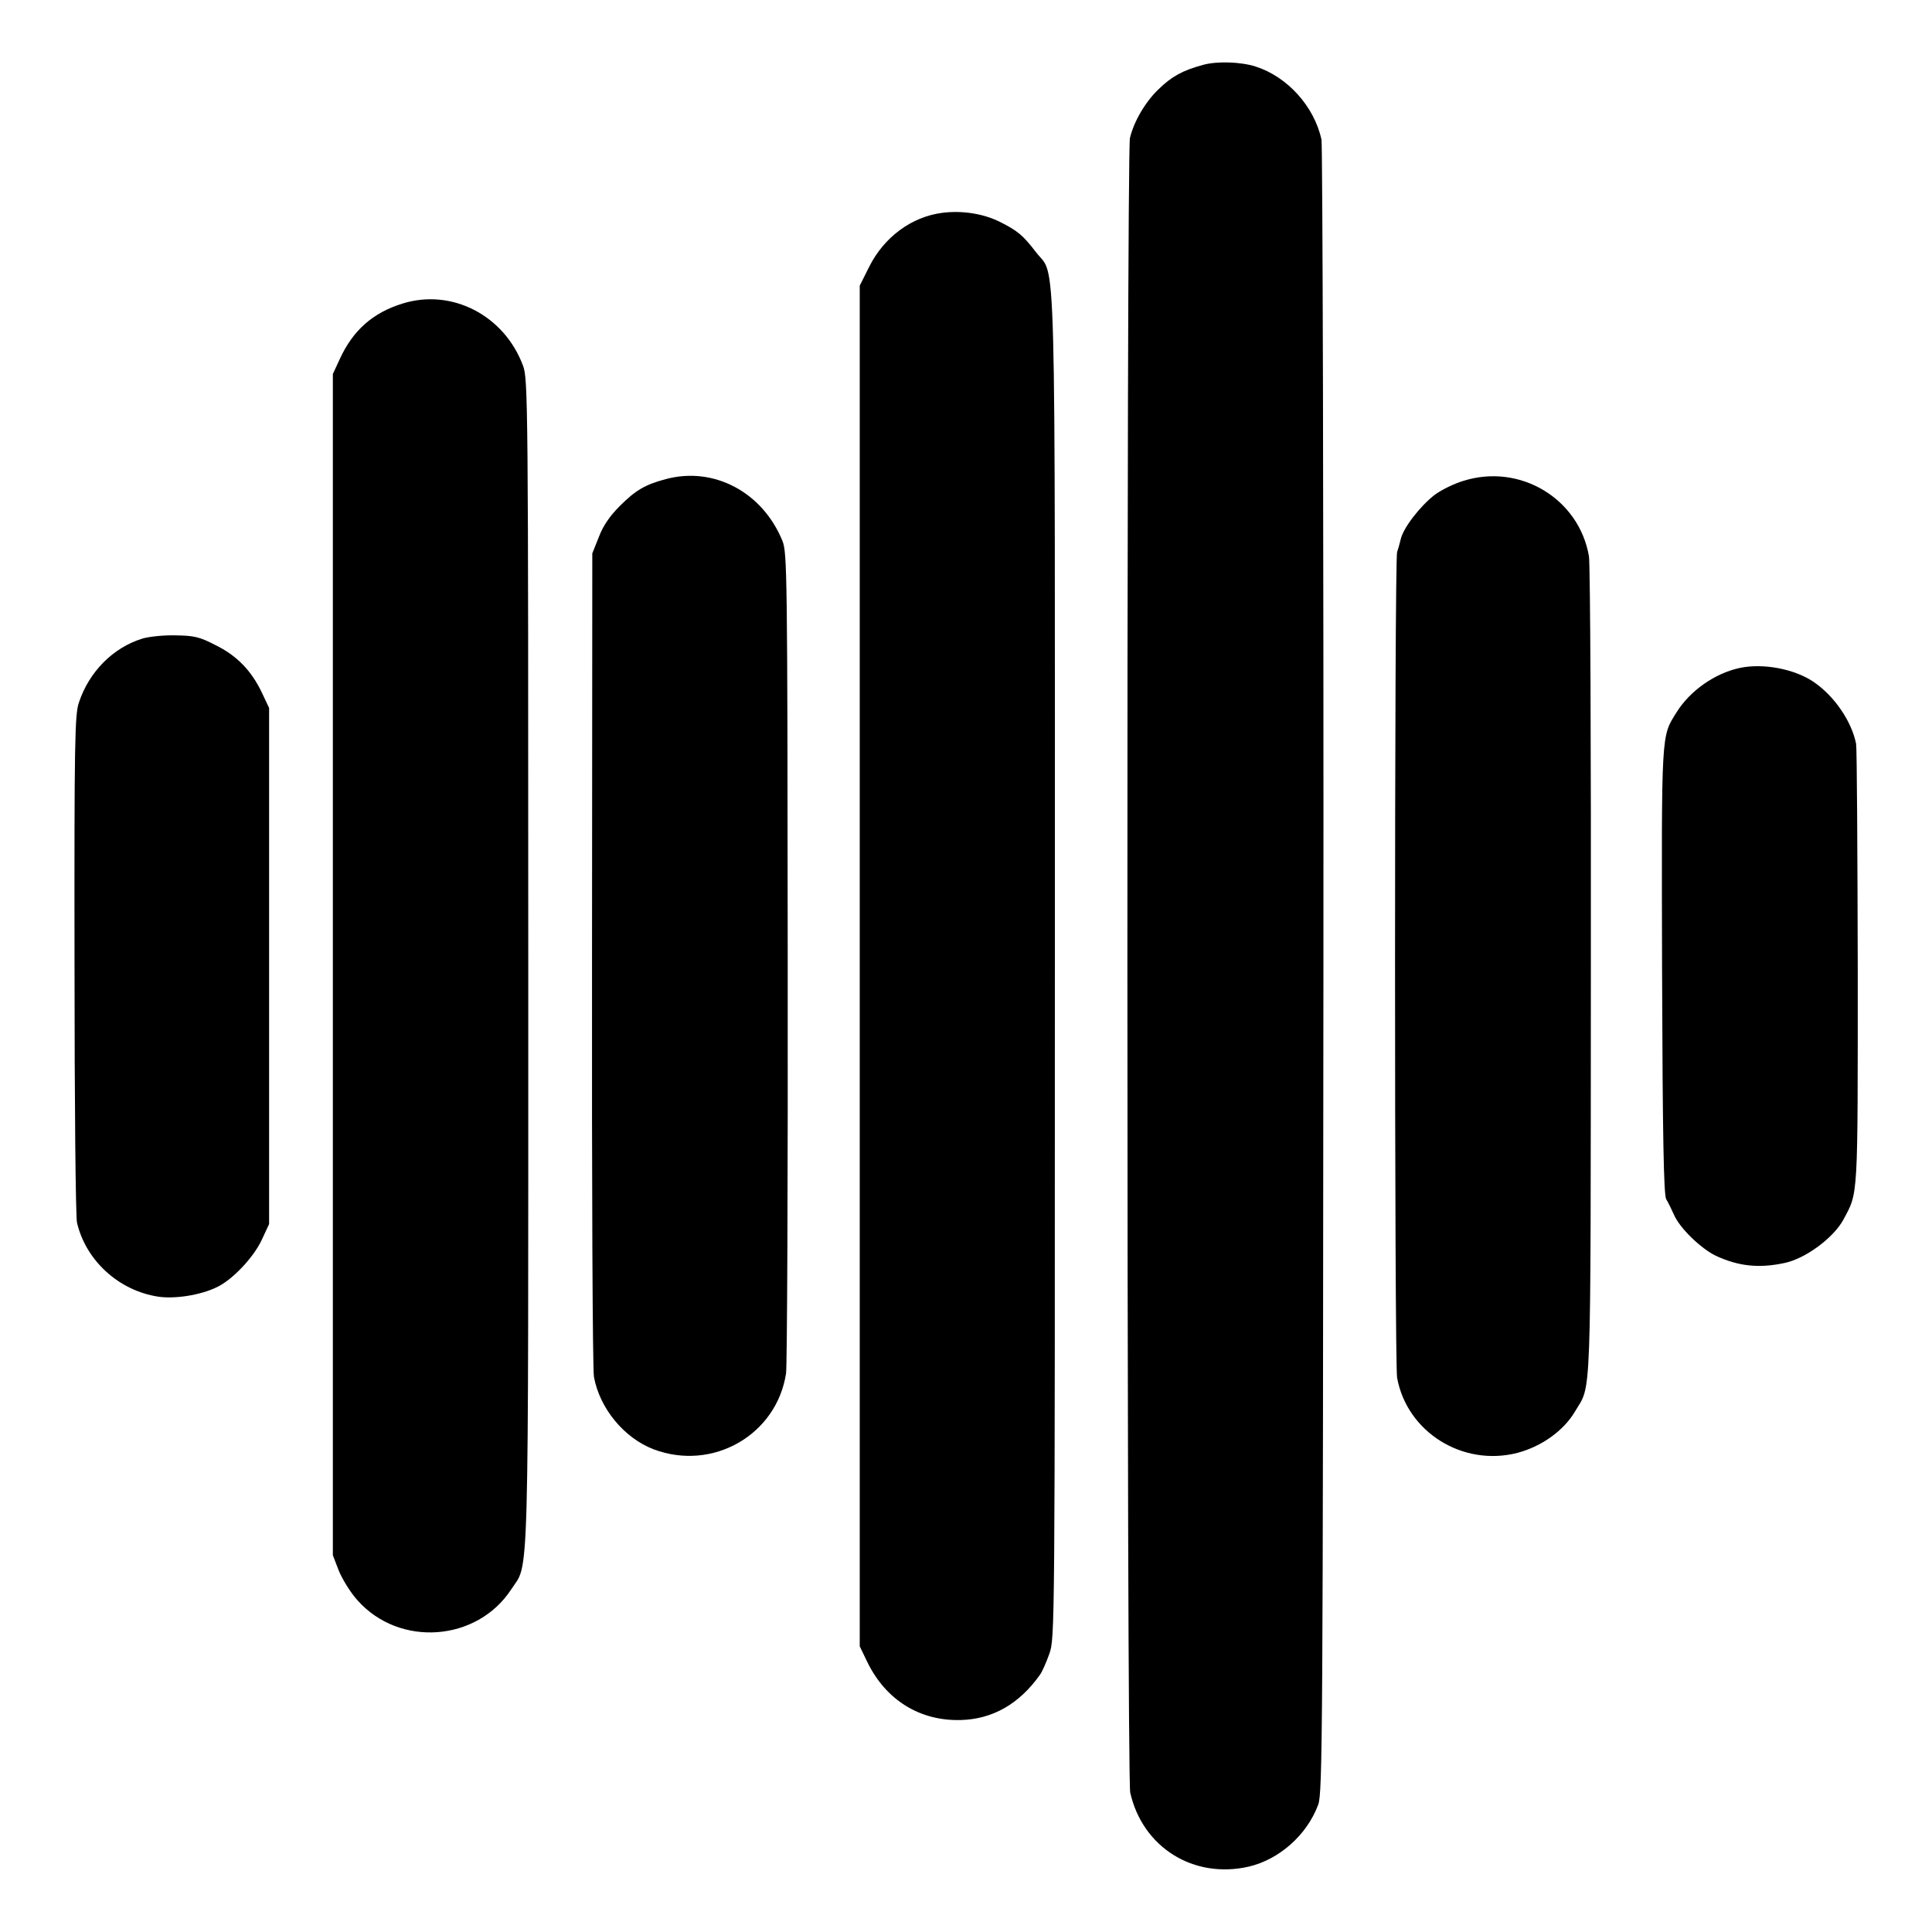 <?xml version="1.0" standalone="no"?>
<!DOCTYPE svg PUBLIC "-//W3C//DTD SVG 20010904//EN"
 "http://www.w3.org/TR/2001/REC-SVG-20010904/DTD/svg10.dtd">
<svg version="1.0" xmlns="http://www.w3.org/2000/svg"
 width="700pt" height="700pt" viewBox="0 0 700 700"
 preserveAspectRatio="xMidYMid meet">
<g transform="translate(0,700) scale(0.1,-0.1)"
fill="#000000" stroke="none">
<path d="M4359 6765 c-74 -20 -114 -42 -162 -89 -48 -46 -89 -117 -103 -176
-13 -58 -12 -5936 1 -5995 45 -199 230 -314 430 -268 110 26 210 114 251 224
16 41 17 256 19 3019 1 1636 -3 2992 -7 3014 -26 120 -123 228 -239 265 -53
17 -139 20 -190 6z"/>
<path d="M3415 6229 c-112 -14 -212 -88 -266 -196 l-34 -68 0 -2465 0 -2465
29 -60 c67 -135 189 -211 337 -207 115 3 212 58 287 164 8 11 23 45 34 76 20
57 20 77 20 2488 0 2710 6 2492 -69 2591 -46 60 -66 77 -130 109 -60 30 -137
42 -208 33z"/>
<path d="M1458 5900 c-107 -33 -179 -97 -226 -199 l-26 -56 0 -2140 0 -2140
22 -57 c13 -31 43 -80 68 -107 152 -170 432 -149 556 40 66 102 62 -55 62
2269 0 2043 -1 2117 -19 2165 -68 183 -259 281 -437 225z"/>
<path d="M2412 5264 c-75 -20 -109 -40 -167 -98 -35 -35 -60 -71 -75 -111
l-24 -60 -1 -1470 c-1 -808 2 -1490 7 -1514 21 -114 109 -221 216 -262 214
-81 446 52 480 275 4 28 7 708 6 1511 -1 1390 -2 1462 -19 1505 -72 177 -249
271 -423 224z"/>
<path d="M5303 5258 c-34 -10 -81 -33 -105 -51 -53 -41 -114 -120 -123 -161
-4 -17 -10 -38 -13 -46 -10 -28 -10 -2937 0 -2992 36 -197 238 -323 436 -272
87 23 167 80 208 149 61 104 57 -10 58 1590 1 803 -2 1483 -7 1510 -36 208
-249 337 -454 273z"/>
<path d="M515 4686 c-106 -33 -192 -120 -229 -231 -15 -43 -17 -139 -16 -949
0 -496 4 -917 9 -936 32 -137 151 -246 294 -268 60 -9 152 5 212 34 56 26 133
107 163 171 l27 58 0 935 0 935 -26 55 c-38 80 -91 135 -169 173 -58 30 -77
34 -146 35 -43 1 -97 -5 -119 -12z"/>
<path d="M6304 4580 c-90 -19 -180 -82 -229 -160 -57 -91 -55 -63 -53 -939 2
-606 6 -811 15 -826 7 -11 19 -36 28 -56 21 -49 98 -123 152 -149 82 -38 156
-46 249 -26 76 16 177 91 213 157 54 102 52 63 52 909 -1 432 -3 799 -6 815
-16 81 -78 172 -152 223 -69 48 -184 70 -269 52z"/>
</g>
</svg>
